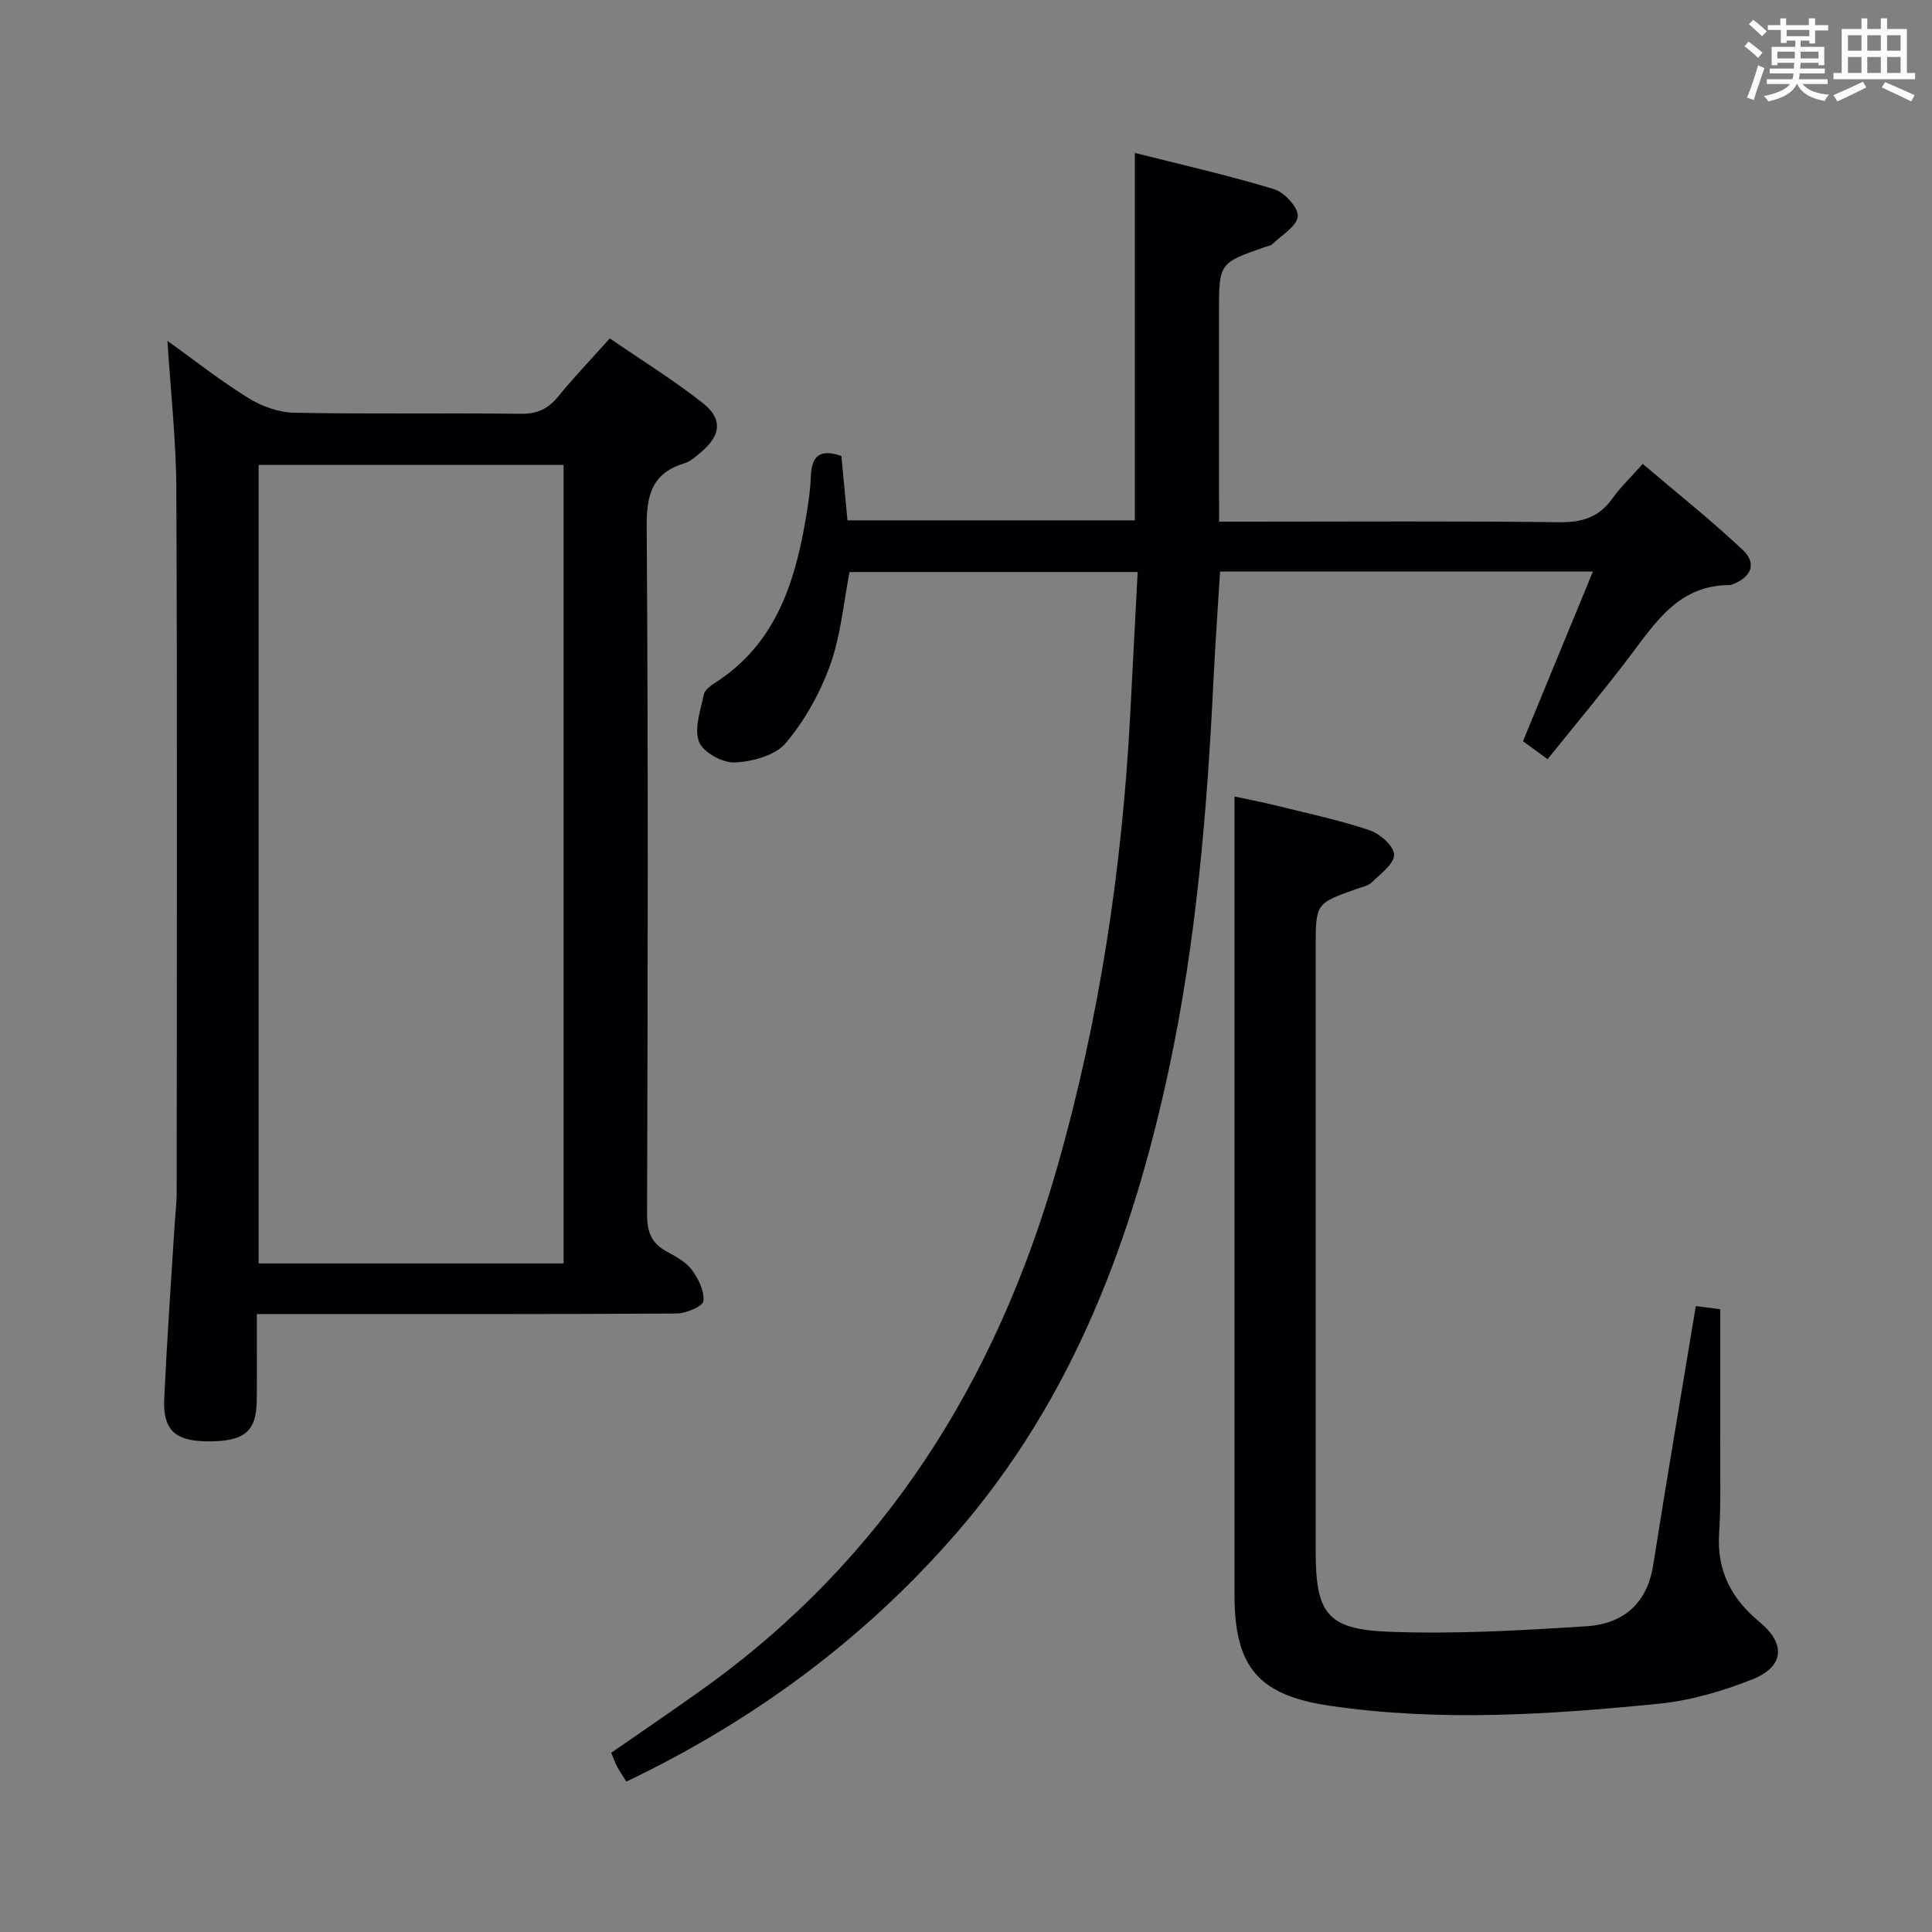 <svg enable-background="new 0 0 400 400" viewBox="0 0 400 400" xmlns="http://www.w3.org/2000/svg"><rect x="0" y="0" width="400" height="400" fill="#808080" stroke="none"/><g fill="#010105"><path d="m252.41 108h6.42c21.33 0 42.67-.15 63.99.12 4.76.06 8.26-1.03 11.03-4.94 1.62-2.29 3.7-4.25 6.26-7.14 7.01 5.97 14.11 11.61 20.7 17.81 3 2.82 1.8 5.67-2.21 7.17-.15.06-.32.12-.48.12-10.46-.04-15.31 7.64-20.72 14.79-5.4 7.14-11.17 14-16.99 21.25-2-1.46-3.58-2.61-5.09-3.72 4.81-11.69 9.52-23.12 14.47-35.12-26.37 0-51.6 0-77.19 0-.48 7.83-1.02 15.43-1.39 23.03-1.31 26.75-3.54 53.4-9.13 79.65-7.51 35.23-19.84 68.36-43.78 96.06-19.08 22.08-42.09 39.08-68.61 51.78-.72-1.15-1.37-2.06-1.89-3.04-.45-.85-.77-1.78-1.25-2.93 6.37-4.42 12.66-8.68 18.84-13.1 37.77-26.96 60.85-63.91 73.46-108 8.76-30.63 13.46-61.92 15.14-93.69.52-9.77 1.02-19.53 1.55-29.67-20.1 0-39.84 0-59.65 0-1.25 6.39-1.8 13.11-4 19.22-2.08 5.8-5.26 11.51-9.21 16.2-2.17 2.57-6.91 3.84-10.57 4.01-2.51.12-6.58-2.13-7.39-4.29-1.04-2.77.33-6.53 1-9.79.2-.95 1.44-1.84 2.4-2.46 12.15-7.8 16.29-20.06 18.6-33.32.54-3.1 1.04-6.24 1.16-9.38.15-4.19 1.82-5.77 6.32-4.22.41 4.29.82 8.69 1.26 13.33h59.49c0-25.13 0-50.18 0-76.07 9.46 2.39 19.24 4.6 28.82 7.5 2.15.65 5.06 3.83 4.92 5.63-.16 2.04-3.33 3.88-5.25 5.75-.33.32-.91.38-1.38.55-9.68 3.36-9.68 3.36-9.68 13.55v37.5c.03 1.78.03 3.58.03 5.86z"/><path d="m53.17 272.07c0 6.31.05 12.09-.01 17.87-.06 6.56-2.65 8.6-10.56 8.47-6.4-.11-8.9-2.45-8.6-8.83.55-11.79 1.38-23.56 2.11-35.35.15-2.48.47-4.97.47-7.45.03-48.49.13-96.97-.07-145.46-.04-10.08-1.18-20.16-1.84-30.75 5.53 3.97 10.92 8.23 16.73 11.83 2.77 1.72 6.31 2.99 9.53 3.05 15.66.31 31.32.04 46.98.22 3.36.04 5.59-1.05 7.65-3.57 3.25-3.98 6.81-7.7 10.69-12.04 6.5 4.46 13.11 8.56 19.19 13.33 4.28 3.35 3.84 6.78-.41 10.32-1.01.84-2.08 1.83-3.29 2.19-6.68 2.03-7.9 6.47-7.85 13.13.33 47.48.22 94.97.08 142.45-.01 3.62.95 5.94 4.08 7.64 1.89 1.03 3.97 2.15 5.2 3.81 1.36 1.83 2.64 4.41 2.37 6.46-.14 1.11-3.58 2.54-5.53 2.56-26.99.17-53.98.11-80.97.11-1.79.01-3.58.01-5.95.01zm63.51-175.81c-21.15 0-42.04 0-63.14 0v165.32h63.14c0-55.26 0-110.16 0-165.32z"/><path d="m351.1 270.41c1.33.17 3.4.44 5.06.65 0 9.51.02 18.78-.01 28.05-.02 6.16.17 12.34-.23 18.48-.49 7.71 2.64 13.47 8.38 18.23 5.51 4.57 5.13 9.28-1.63 11.93-6.11 2.4-12.65 4.33-19.15 4.98-22.67 2.27-45.4 3.76-68.13.44-14.74-2.15-19.8-7.92-19.8-22.92-.01-44.8 0-89.61 0-134.41 0-10.12 0-20.23 0-30.93 2.17.47 5.48 1.09 8.74 1.9 6.43 1.59 12.94 2.98 19.2 5.07 2.15.72 5.07 3.29 5.11 5.06.04 1.89-2.8 3.96-4.61 5.73-.77.75-2.08.98-3.17 1.37-8.46 3.01-8.46 3-8.46 12.19v124.92c0 12.72 2.28 16.16 14.85 16.67 13.71.56 27.5-.25 41.22-1.12 7.45-.47 12.53-4.58 13.8-12.63 2.81-17.84 5.85-35.64 8.83-53.66z"/></g><path d="m361.2 9.6.8-1c.9.7 1.9 1.4 2.9 2.3l-.9 1.1c-1-1-2-1.8-2.8-2.4zm.5 10.6c.9-2.1 1.6-4.3 2.3-6.7.4.2.8.4 1.3.6-.7 2.1-1.5 4.3-2.2 6.6zm.4-15.2.9-.9c1 .8 2 1.6 2.8 2.4l-1 1c-.9-.9-1.8-1.7-2.7-2.5zm12.5-1.2h1.2v1.4h2.7v1.1h-2.7v2.7h-1.2v-.6h-1.8v1.3h4.9v3.8h-1.2v-.5h-3.7c0 .4-.1.9-.1 1.2h5.1v1h-5.2c0 .5-.1.9-.2 1.2h6v1h-5.2c1.1 1.3 2.9 2 5.5 2.2-.4.4-.7.8-.9 1.3-2.9-.5-4.8-1.6-5.7-3.5h-.1c-.8 1.7-2.7 2.9-5.9 3.6-.2-.4-.6-.8-.9-1.1 2.8-.6 4.6-1.4 5.4-2.5h-4.8v-1h5.3c.1-.3.2-.7.2-1.2h-4.9v-1h5c0-.4 0-.8.1-1.2h-3.5v.5h-1.2v-3.8h4.9v-1.3h-1.8v.5h-1.2v-2.7h-2.7v-1h2.6v-1.4h1.2v1.4h4.7v-1.4zm-6.6 8.3h3.6c0-.4 0-.9 0-1.4h-3.6zm1.9-4.6h4.7v-1.3h-4.7zm6.6 3.2h-3.7v1.4h3.7z" fill="#fafbfc"/><path d="m385.3 3.8h1.3v2.2h2.8v-2.2h1.3v2.2h4.1v9.1h1.7v1.3h-16.9v-1.3h1.7v-9.1h4.1v-2.2zm.4 13.1.7 1.2c-1.8.9-3.8 1.9-6 2.9-.2-.4-.5-.8-.8-1.3 2.3-1 4.3-1.9 6.1-2.8zm-3.1-6.4h2.8v-3.2h-2.8zm0 4.6h2.8v-3.3h-2.8zm4-4.6h2.8v-3.2h-2.8zm0 4.6h2.8v-3.3h-2.8zm3.7 1.9c2.1.9 4.1 1.8 6.1 2.7l-.7 1.3c-2.2-1.1-4.2-2-6.1-2.9zm3.2-9.7h-2.8v3.2h2.8zm-2.8 7.8h2.8v-3.3h-2.8z" fill="#fafbfc"/></svg>